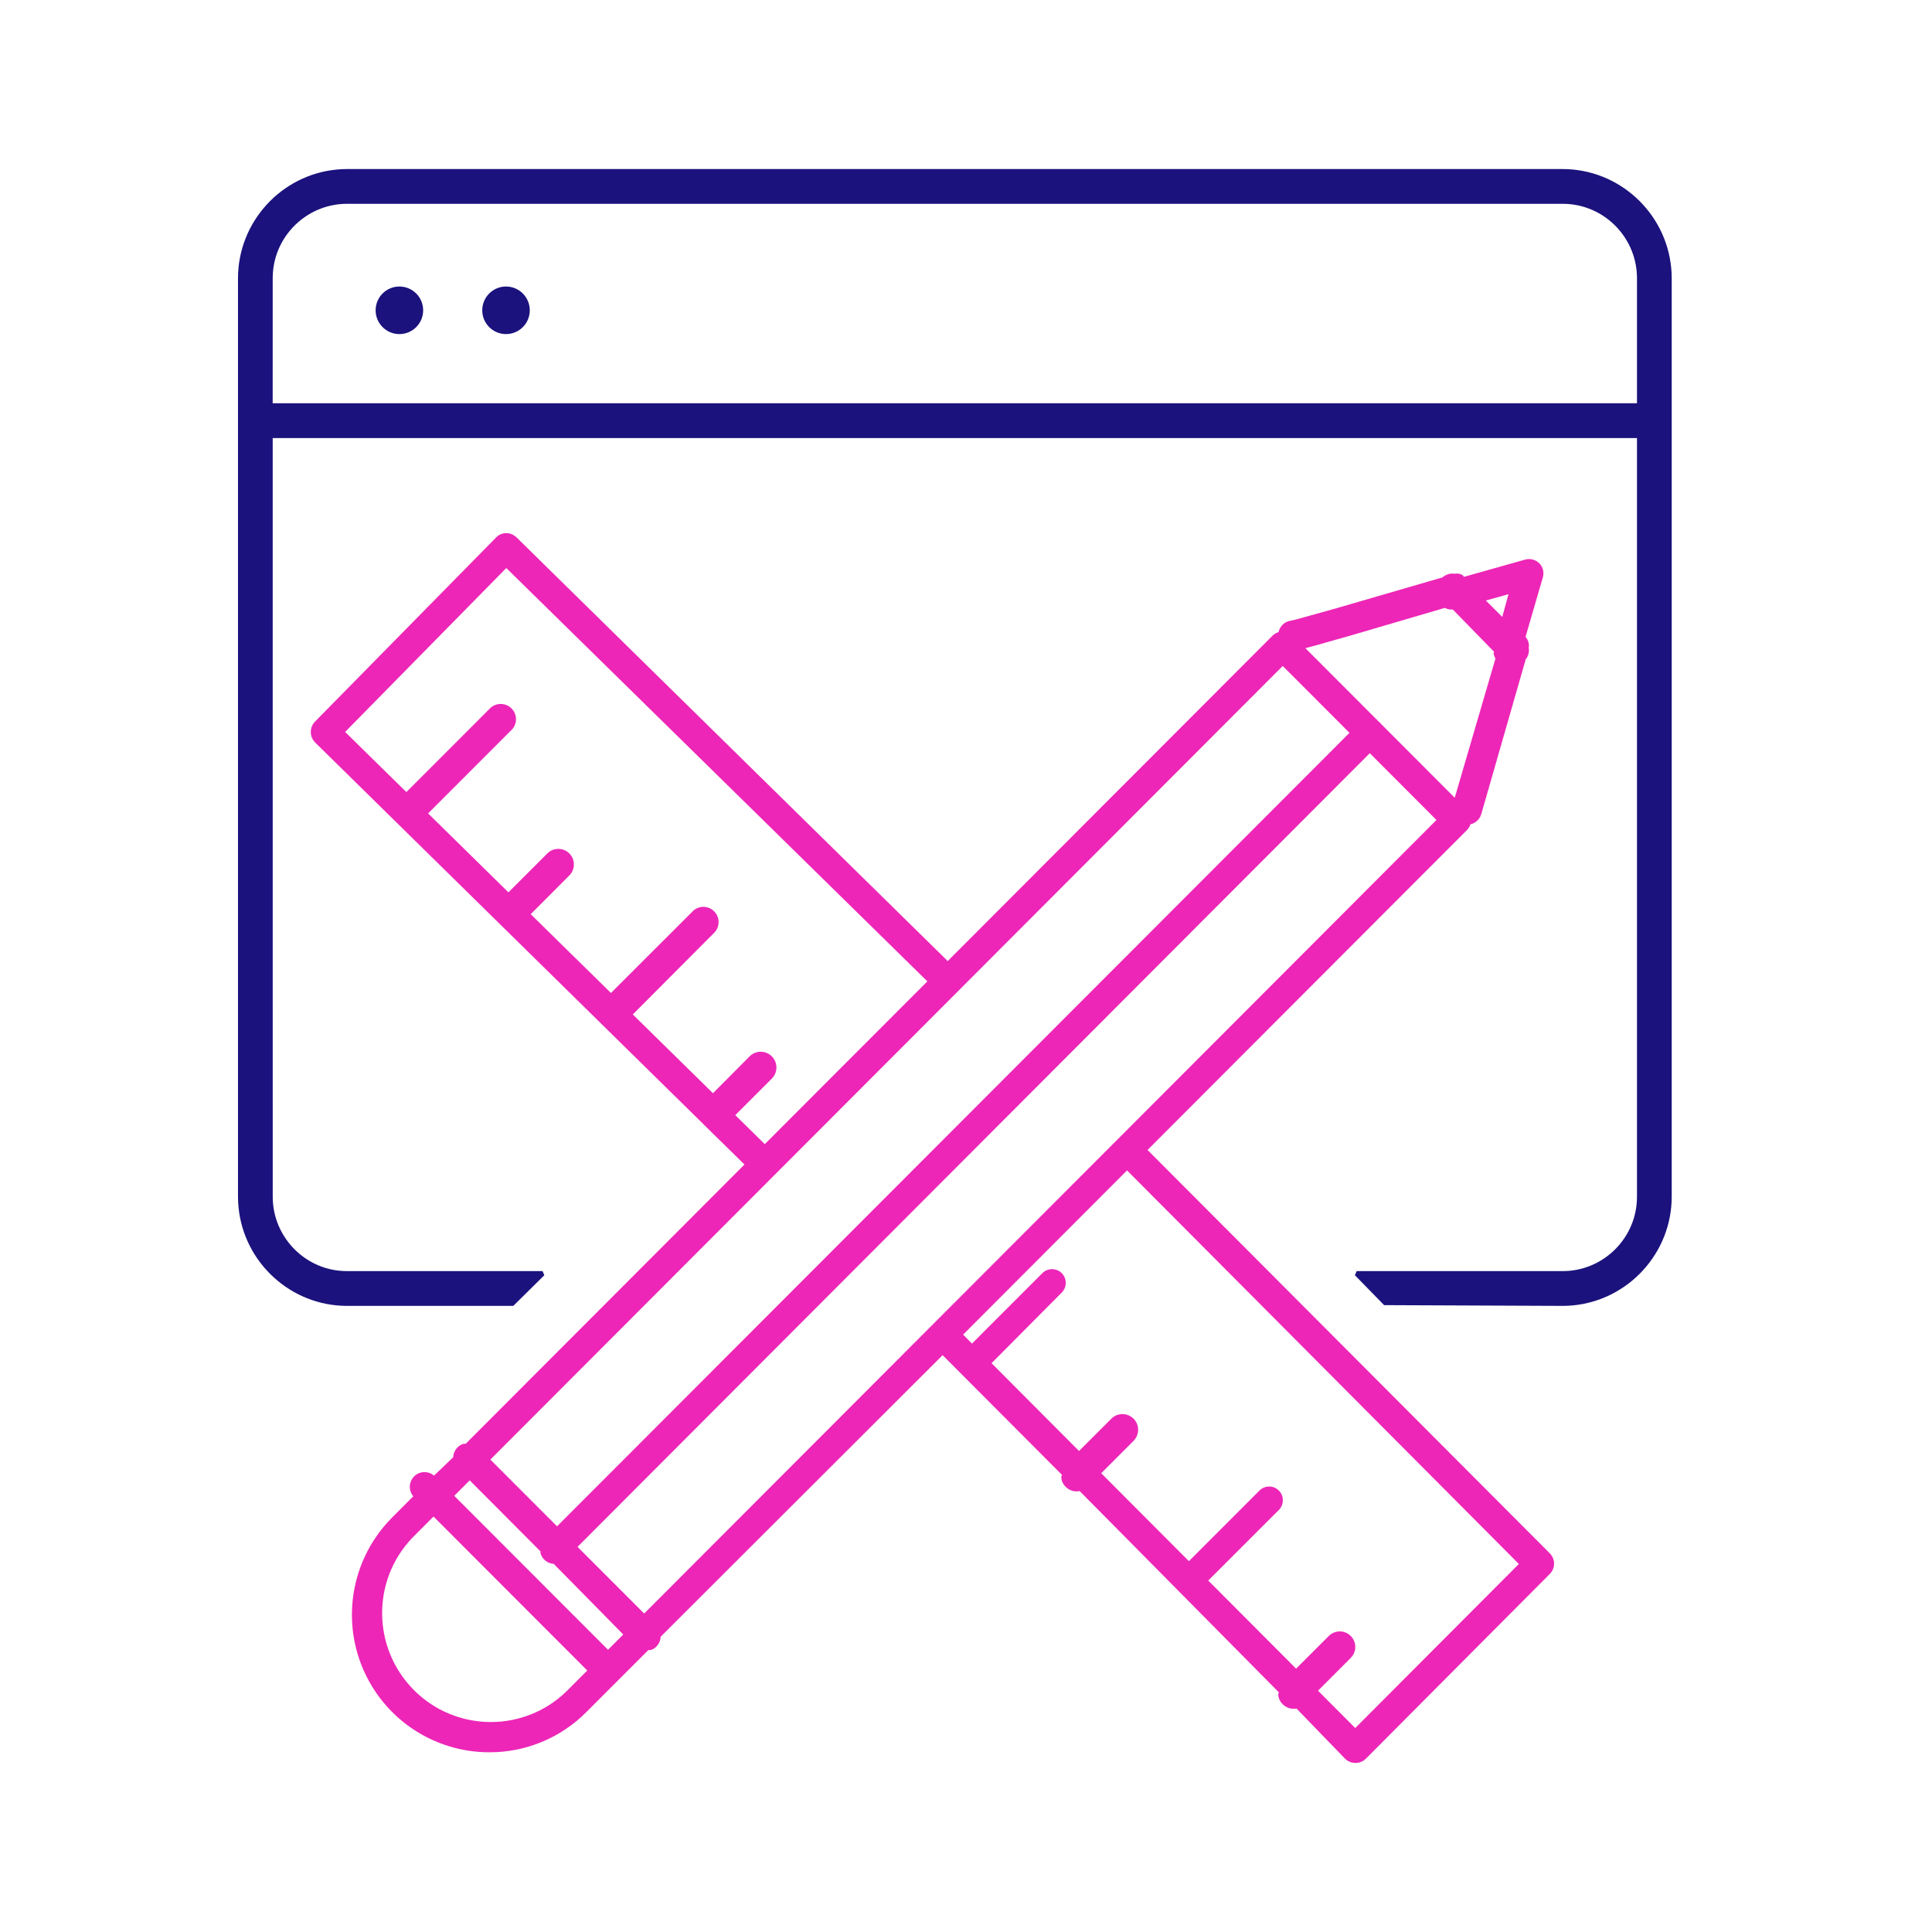 <svg fill="none" height="80" viewBox="0 0 80 80" width="80" xmlns="http://www.w3.org/2000/svg"><g clip-rule="evenodd" fill-rule="evenodd"><path d="m64.705 7c2.33 0 4.274 1.794 4.496 4.09l.016.217.005.216v38.028c0 2.333-1.792 4.28-4.084 4.502l-.216.016-.216.005-7.393-.031-1.209-1.238.072-.171 8.53 0c1.572 0 2.882-1.19 3.058-2.726l.015-.179.005-.177-0-31.413h-56.492l.001 31.413c0 1.513 1.099 2.784 2.548 3.037l.175.025.178.015.177.005 8.096-0.0.072.171-1.284 1.268-6.884.001c-2.331 0-4.274-1.794-4.495-4.09l-.016-.217-.005-.216v-38.028c0-2.334 1.791-4.281 4.084-4.502l.216-.016.216-.005zm.001 1.439h-50.335c-1.572 0-2.883 1.19-3.059 2.727l-.015.179-.005.177-.001 5.176h56.493v-5.176c0-1.639-1.284-2.984-2.897-3.078zm-43.753 3.425c.543 0 .984.441.984.985 0 .544-.44.985-.984.985-.543 0-.984-.441-.984-.985 0-.544.44-.985.984-.985zm-4.415 0c.543 0 .984.441.984.985 0 .544-.44.985-.984.985-.543 0-.984-.441-.984-.985 0-.544.44-.985.984-.985z" fill="#1b127d"/><path d="m21.312 22.189c-.1-.073-.221-.114-.347-.114-.157 0-.308.064-.418.176l-7.509 7.635-.067.084c-.157.235-.135.555.067.764l16.088 15.814.009.011 1.692 1.661-11.544 11.565-.057-.004c-.084.007-.194.064-.282.152l-.06.07-.048.077c-.042.081-.066.17-.069.262l-.796.76-.008-.009-.087-.058c-.241-.134-.537-.095-.731.101l-.065.078-.05.086c-.1.207-.077.46.074.647l.01.01-.879.882-.17.178c-1.487 1.626-1.908 3.976-1.059 6.027.88 2.127 2.953 3.514 5.252 3.514 1.508.006 2.956-.593 4.02-1.663l2.565-2.567.075-.002c.152-.023.317-.158.394-.347l.023-.067.015-.069.007-.07 11.675-11.659 4.942 4.957-.021.057c-.026.124.04.304.172.436.12.122.285.192.457.191.042 0.0.085-.004.126-.012l8.253 8.34-.023.03c-.021.052-.005.151.033.244.101.246.342.405.607.4.036-.001.072-.004.107-.011l2.01 2.077.072.062c.102.074.225.115.352.115.162.005.322-.059.439-.176l7.618-7.652.069-.083.052-.092c.101-.222.061-.492-.121-.675l-16.659-16.704 13.223-13.243.058-.068.047-.075c.014-.026.025-.053.035-.081l.004-.019.023-.003c.205-.057.37-.213.429-.417l1.844-6.422.026-.027c.019-.025.04-.065.057-.106.045-.109.058-.228.039-.342.026-.115-.007-.268-.093-.394l-.04-.049.719-2.47.018-.089c.021-.179-.04-.361-.171-.491-.153-.151-.376-.209-.583-.15l-2.533.714-.033-.047-.049-.038c-.056-.033-.133-.051-.217-.051l-.085.006-.065-.006c-.058-.002-.116.004-.172.018-.1.025-.192.073-.268.141l-4.469 1.299-1.619.45-.279.061-.083.031c-.161.074-.285.222-.333.403l-.005.022-.016.004-.081.034c-.053.026-.102.061-.145.102l-13.465 13.488-.015-.023-.028-.035-17.806-17.496zm34.718 4.097 3.801-1.116.043.023c.089.038.186.054.284.046l1.709 1.75-.016.027c-.012.047.01.132.05.211l.024.039-1.688 5.767-3.051-3.057-.028-.035c-.022-.024-.049-.048-.077-.07l-3.027-3.031.386-.103zm-41.739 4.022 6.674-6.787 17.417 17.097.021.015-6.735 6.744-1.221-1.201 1.515-1.516.064-.075c.115-.159.154-.363.101-.555-.061-.225-.238-.399-.463-.458l-.097-.018c-.195-.02-.391.048-.53.19l-1.514 1.524-3.32-3.261 3.342-3.355.068-.07c.123-.15.172-.355.124-.551-.056-.229-.235-.408-.464-.463l-.098-.016c-.197-.016-.393.063-.525.216l-3.352 3.349-3.322-3.263 1.599-1.603.068-.08c.181-.252.158-.605-.068-.832l-.08-.068c-.252-.181-.604-.159-.831.068l-1.611 1.611-3.326-3.268 3.495-3.499c.124-.149.174-.354.126-.551-.055-.229-.234-.409-.463-.465l-.099-.016c-.198-.016-.394.061-.527.213l-3.432 3.434zm38.824-2.731-32.81 32.861 2.761 2.764 32.813-32.857zm-29.2 36.475 32.805-32.864 2.761 2.766-32.807 32.859zm15.965-8.788 6.788-6.8 16.225 16.297-6.775 6.793-1.542-1.546 1.355-1.357.068-.08c.18-.251.158-.603-.068-.829l-.08-.068c-.251-.181-.603-.158-.828.068l-1.355 1.353-3.637-3.648 2.946-2.946.059-.08c.137-.223.108-.512-.08-.701l-.075-.063c-.21-.149-.5-.139-.701.035l-2.95 2.953-3.631-3.642 1.366-1.367.067-.092c.156-.256.121-.587-.095-.801l-.086-.072c-.241-.169-.573-.157-.802.044l-1.369 1.367-3.622-3.635 2.929-2.947.059-.08c.137-.223.108-.512-.08-.701l-.075-.063c-.21-.149-.5-.139-.701.035l-2.942 2.944zm-22.805 8.412.876-.879 6.367 6.375-.881.882-.174.159c-1.772 1.532-4.447 1.45-6.122-.229-1.731-1.735-1.761-4.538-.066-6.309zm2.374-2.378-.64.641 6.368 6.375.631-.633-2.882-2.927-.06-.005c-.205-.033-.38-.17-.46-.364-.02-.048-.033-.098-.027-.121l.012-.013zm42.078-36.432.937-.262-.259.941z" fill="#ed26b7"/></g></svg>